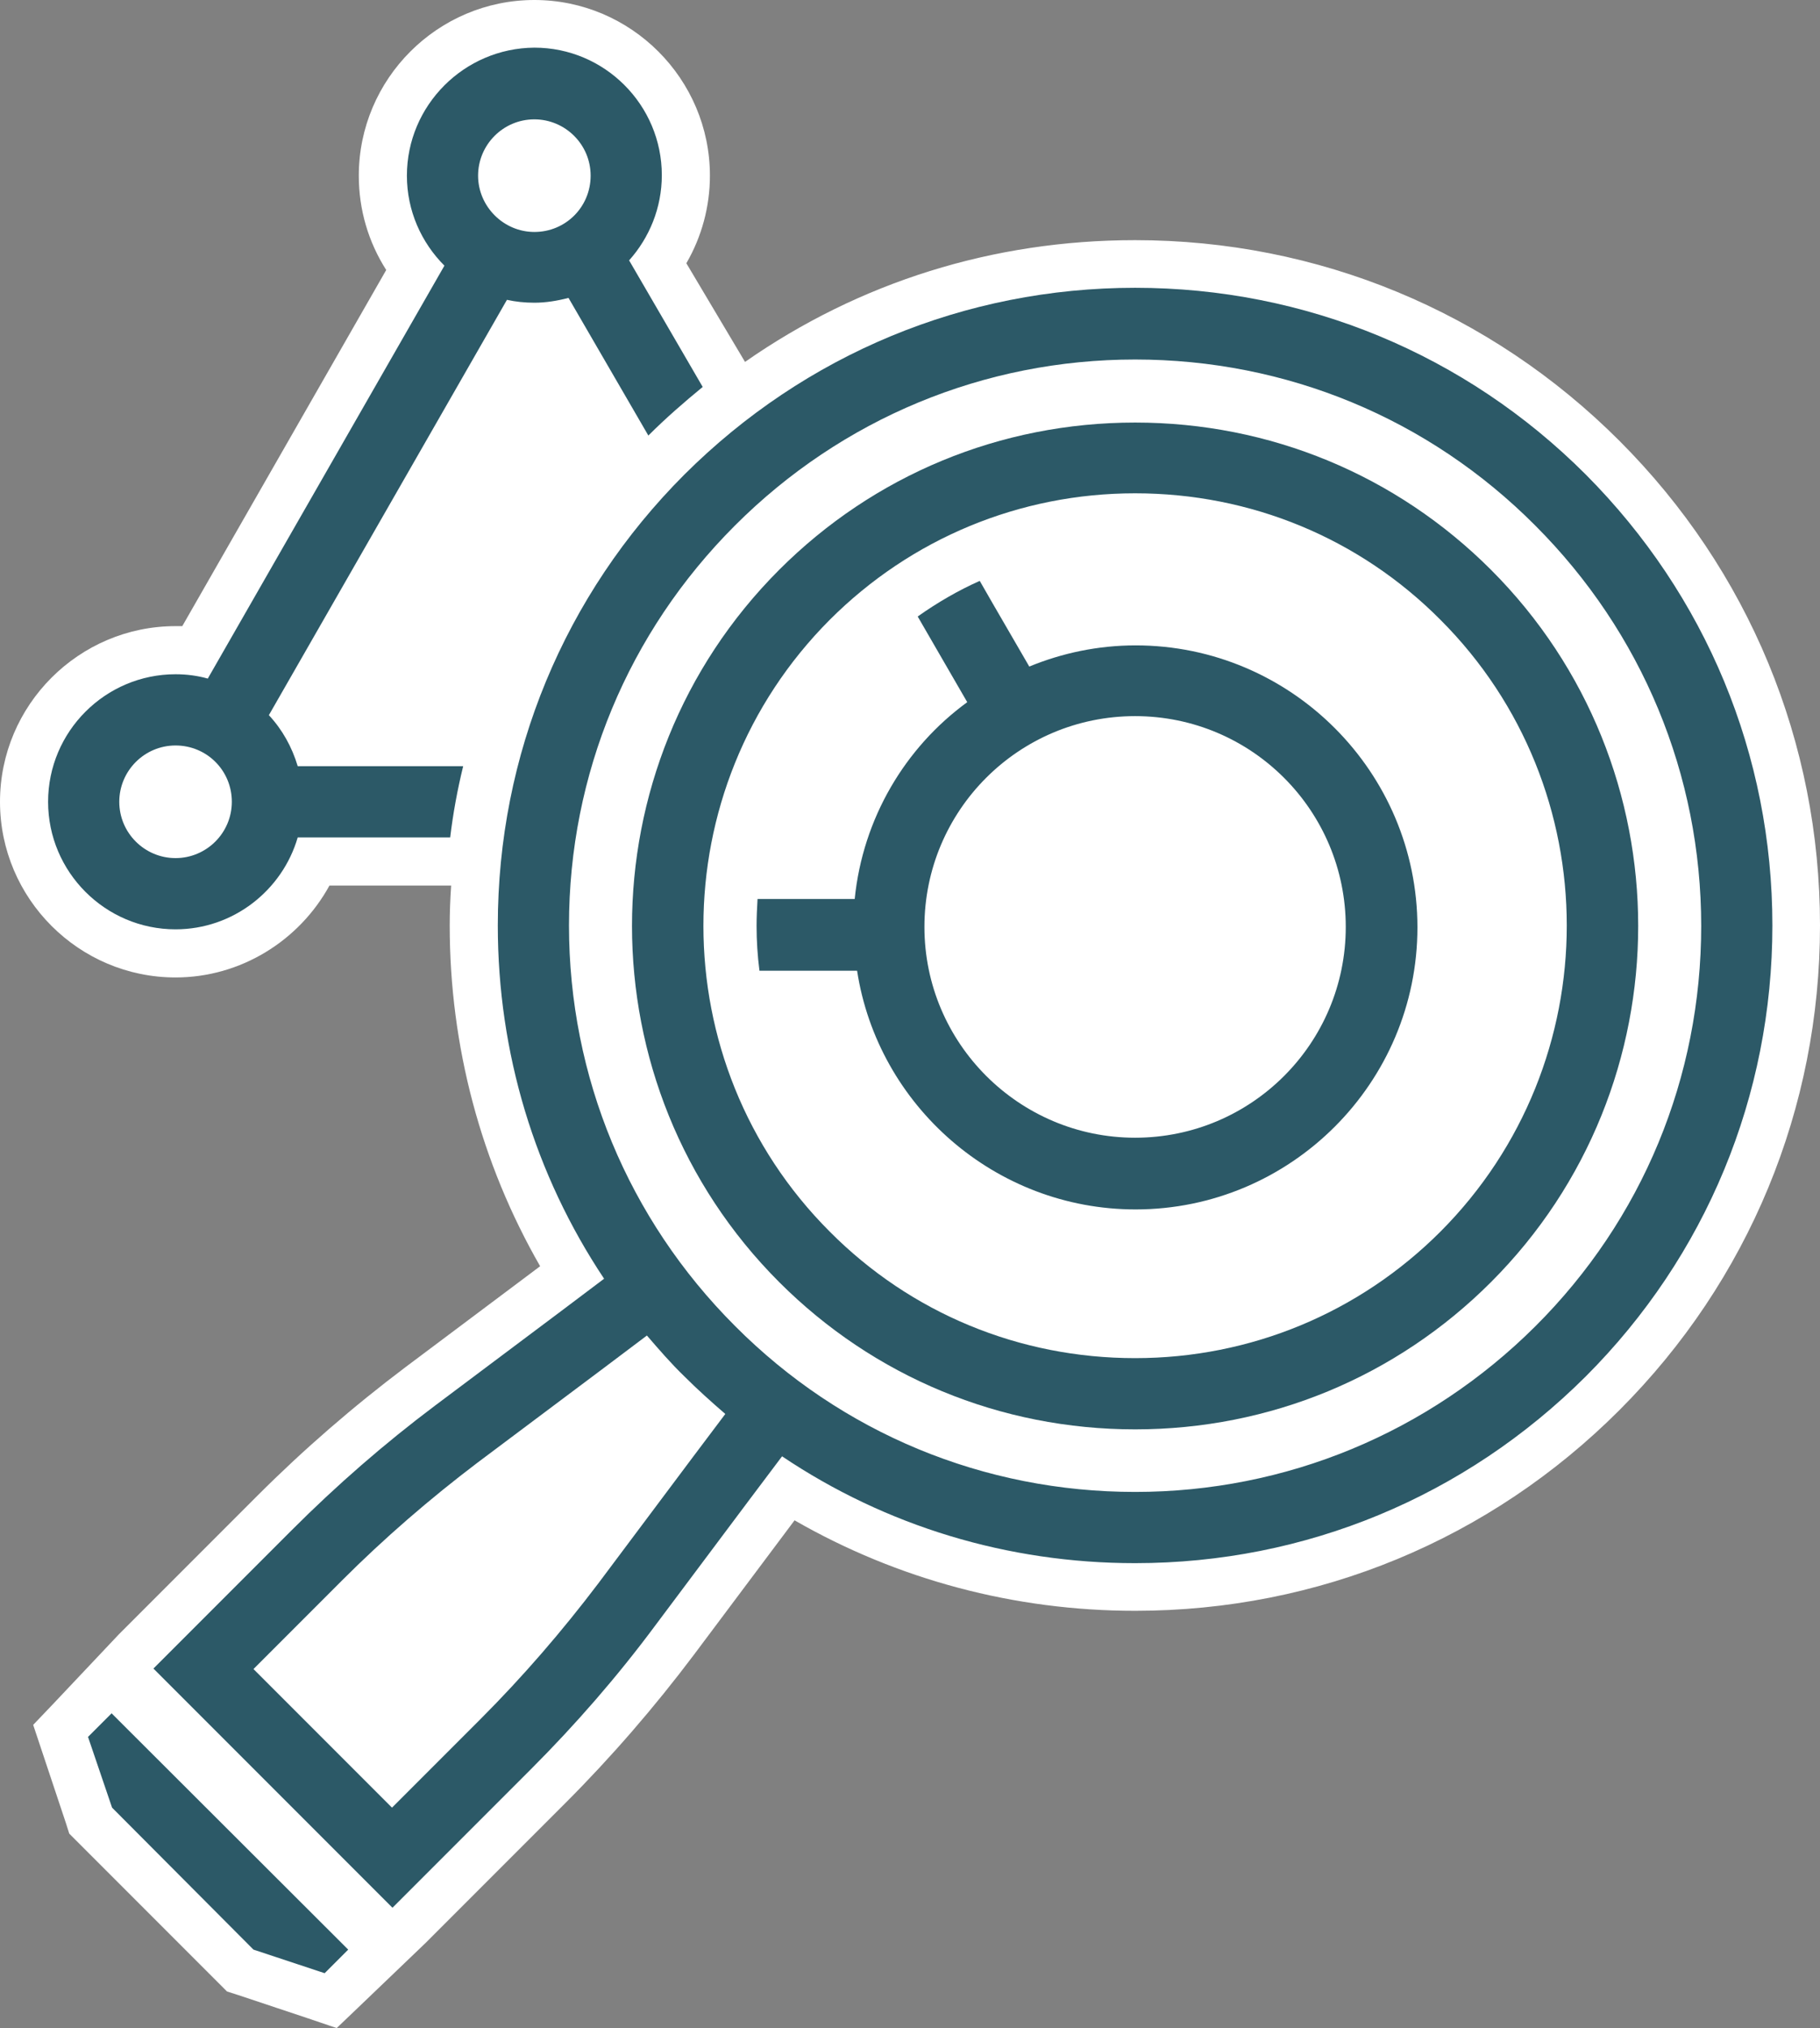 <?xml version="1.0" encoding="utf-8"?>
<!-- Generator: Adobe Illustrator 24.0.2, SVG Export Plug-In . SVG Version: 6.00 Build 0)  -->
<svg version="1.1" id="Layer_1" xmlns="http://www.w3.org/2000/svg" xmlns:xlink="http://www.w3.org/1999/xlink" x="0px" y="0px"
	 viewBox="0 0 37.84 42.14" style="enable-background:new 0 0 37.84 42.14;" xml:space="preserve">
<rect x="0" y="0" width="37.84" height="42.14" fill="#808080" stroke="none"/>
<style type="text/css">
	.st0{fill:#FFFFFF;}
	.st1{fill:#2C5967;}
</style>
<g>
	<g>
		<g>
			<path class="st0" d="M5,40.94l-3.11-3.11l-0.63-1.87l1.56-1.63l2.89-2.89c0.95-0.95,1.97-1.83,3.03-2.63l3.14-2.36
				c-1.34-2.16-2.04-4.64-2.04-7.21c0-0.42,0.02-0.85,0.08-1.33H6.54c-0.49,1.14-1.63,1.91-2.89,1.91c-1.74,0-3.15-1.41-3.15-3.15
				s1.41-3.15,3.15-3.15c0.14,0,0.28,0.01,0.42,0.03l4.56-7.96C8.19,5.03,7.96,4.36,7.96,3.65c0-1.74,1.41-3.15,3.15-3.15
				s3.15,1.41,3.15,3.15c0,0.65-0.2,1.28-0.58,1.81l1.66,2.78c2.39-1.8,5.23-2.75,8.26-2.75c3.67,0,7.12,1.43,9.72,4.03
				c2.6,2.6,4.03,6.05,4.03,9.72s-1.43,7.12-4.03,9.72s-6.05,4.03-9.72,4.03c-2.57,0-5.05-0.7-7.21-2.04l-2.36,3.14
				c-0.8,1.07-1.69,2.09-2.63,3.03L8.51,40l-1.64,1.57L5,40.94z"/>
			<path class="st0" d="M11.11,1c1.46,0,2.65,1.19,2.65,2.65c0,0.68-0.26,1.3-0.68,1.77l2.13,3.57c2.36-1.94,5.3-3,8.39-3
				c3.54,0,6.86,1.38,9.37,3.88c2.5,2.5,3.88,5.83,3.88,9.37c0,3.54-1.38,6.86-3.88,9.37c-2.5,2.5-5.83,3.88-9.37,3.88
				c-2.65,0-5.18-0.77-7.33-2.21l-0.67,0.89l-1.97,2.63c-0.79,1.05-1.66,2.05-2.58,2.98l-2.88,2.88L6.75,41l-1.47-0.49l0,0
				l-2.94-2.94v0l0,0l-0.49-1.47l1.35-1.41l2.88-2.88C7,30.86,8,29.99,9.05,29.21l2.63-1.97l0.89-0.67
				c-1.44-2.15-2.21-4.69-2.21-7.34c0-0.62,0.06-1.23,0.14-1.83h-4.3c-0.32,1.1-1.34,1.91-2.54,1.91C2.19,19.31,1,18.12,1,16.66
				c0-1.46,1.19-2.65,2.65-2.65c0.23,0,0.46,0.03,0.67,0.09l4.92-8.58C8.76,5.04,8.46,4.38,8.46,3.65C8.46,2.19,9.65,1,11.11,1
				 M11.11,0C9.1,0,7.46,1.64,7.46,3.65c0,0.71,0.2,1.38,0.57,1.96l-4.24,7.4c-0.05,0-0.09,0-0.14,0C1.64,13.01,0,14.65,0,16.66
				c0,2.01,1.64,3.65,3.65,3.65c1.35,0,2.57-0.76,3.2-1.91h2.53c-0.02,0.29-0.03,0.56-0.03,0.83c0,2.51,0.65,4.94,1.88,7.08
				l-0.16,0.12l-2.63,1.97c-1.09,0.82-2.13,1.72-3.09,2.68l-2.88,2.88L1.11,35.4l-0.42,0.44l0.19,0.57l0.49,1.47l0.07,0.22
				l0.17,0.17l2.94,2.94l0.17,0.17l0.22,0.07l1.47,0.49L7,42.14l0.44-0.42l1.41-1.35l2.9-2.9c0.96-0.96,1.86-2,2.68-3.09l1.97-2.63
				l0.12-0.16c2.14,1.23,4.57,1.88,7.08,1.88c3.81,0,7.38-1.48,10.07-4.17c2.69-2.69,4.17-6.27,4.17-10.07
				c0-3.81-1.48-7.38-4.17-10.07C30.98,6.47,27.4,4.99,23.6,4.99c-2.95,0-5.73,0.87-8.11,2.53l-1.22-2.05
				c0.32-0.55,0.49-1.18,0.49-1.82C14.76,1.64,13.12,0,11.11,0L11.11,0z"/>
		</g>
		<g>
			<path class="st1" d="M6.19,15.92c-0.12-0.4-0.32-0.76-0.6-1.06l4.95-8.63c0.18,0.04,0.37,0.06,0.57,0.06
				c0.24,0,0.48-0.04,0.71-0.1l1.66,2.86c0.36-0.36,0.74-0.69,1.13-1.01l-1.53-2.63c0.42-0.47,0.68-1.09,0.68-1.77
				c0-1.46-1.19-2.65-2.65-2.65C9.65,1,8.46,2.19,8.46,3.65c0,0.73,0.3,1.39,0.78,1.87L4.32,14.1c-0.21-0.06-0.44-0.09-0.67-0.09
				C2.19,14.01,1,15.2,1,16.66c0,1.46,1.19,2.65,2.65,2.65c1.2,0,2.22-0.81,2.54-1.91h3.17c0.06-0.5,0.15-0.99,0.27-1.48H6.19z
				 M9.94,3.65c0-0.64,0.52-1.17,1.17-1.17c0.64,0,1.17,0.52,1.17,1.17s-0.52,1.17-1.17,1.17C10.47,4.82,9.94,4.29,9.94,3.65z
				 M3.65,17.83c-0.64,0-1.17-0.52-1.17-1.17c0-0.64,0.52-1.17,1.17-1.17s1.17,0.52,1.17,1.17C4.82,17.31,4.29,17.83,3.65,17.83z"/>
			<path class="st1" d="M23.6,32.48c3.54,0,6.86-1.38,9.37-3.88c2.5-2.5,3.88-5.83,3.88-9.37s-1.38-6.86-3.88-9.37
				c-2.5-2.5-5.83-3.88-9.37-3.88c-3.54,0-6.86,1.38-9.37,3.88c-2.5,2.5-3.88,5.83-3.88,9.37c0,2.65,0.77,5.18,2.21,7.34l-0.89,0.67
				l-2.63,1.97C8,29.99,7,30.86,6.07,31.79l-2.88,2.88l4.97,4.97l2.88-2.88c0.93-0.93,1.8-1.93,2.58-2.98l1.97-2.63l0.67-0.89
				C18.42,31.71,20.95,32.48,23.6,32.48z M15.28,10.92c2.22-2.22,5.18-3.45,8.32-3.45c3.14,0,6.1,1.22,8.32,3.45
				c2.22,2.22,3.45,5.18,3.45,8.32s-1.22,6.1-3.45,8.32C29.7,29.77,26.74,31,23.6,31c-3.14,0-6.1-1.22-8.32-3.45
				c-2.22-2.22-3.45-5.18-3.45-8.32S13.06,13.14,15.28,10.92z M14.41,30.27l-1.97,2.63c-0.75,0.99-1.57,1.94-2.45,2.82l-1.84,1.84
				l-2.88-2.88l1.84-1.84c0.88-0.88,1.83-1.7,2.82-2.45l2.63-1.97l0.89-0.67c0.25,0.29,0.5,0.58,0.78,0.85
				c0.27,0.27,0.56,0.53,0.85,0.78L14.41,30.27z"/>
			<path class="st1" d="M23.6,29.7c2.8,0,5.43-1.09,7.4-3.06c4.08-4.08,4.08-10.72,0-14.8c-1.97-1.97-4.6-3.06-7.4-3.06
				s-5.43,1.09-7.4,3.06c-4.08,4.08-4.08,10.72,0,14.8C18.17,28.61,20.8,29.7,23.6,29.7z M23.6,10.25c2.4,0,4.66,0.93,6.35,2.63
				c3.5,3.5,3.5,9.2,0,12.71c-1.69,1.69-3.95,2.63-6.35,2.63c-2.4,0-4.66-0.93-6.35-2.63c-3.5-3.5-3.5-9.2,0-12.71
				C18.94,11.19,21.2,10.25,23.6,10.25z"/>
			<polygon class="st1" points="1.83,36.09 2.33,37.56 2.33,37.56 2.33,37.56 5.27,40.51 5.27,40.51 6.75,41 7.24,40.51 2.32,35.6 
							"/>
			<path class="st1" d="M17.77,18.68h-1.52l-0.5,0c-0.01,0.18-0.02,0.37-0.02,0.56c0,0.31,0.02,0.62,0.06,0.93l2.03,0
				c0.43,2.8,2.87,4.96,5.79,4.96c3.23,0,5.86-2.63,5.86-5.86s-2.63-5.86-5.86-5.86c-0.78,0-1.53,0.16-2.21,0.44l-0.76-1.31
				l-0.27-0.47c-0.45,0.2-0.88,0.45-1.29,0.74l1.03,1.78C18.82,15.53,17.94,17,17.77,18.68z M23.6,23.64
				c-2.41,0-4.38-1.96-4.38-4.38s1.96-4.38,4.38-4.38s4.38,1.96,4.38,4.38S26.02,23.64,23.6,23.64z"/>
		</g>
	</g>
</g>
</svg>
